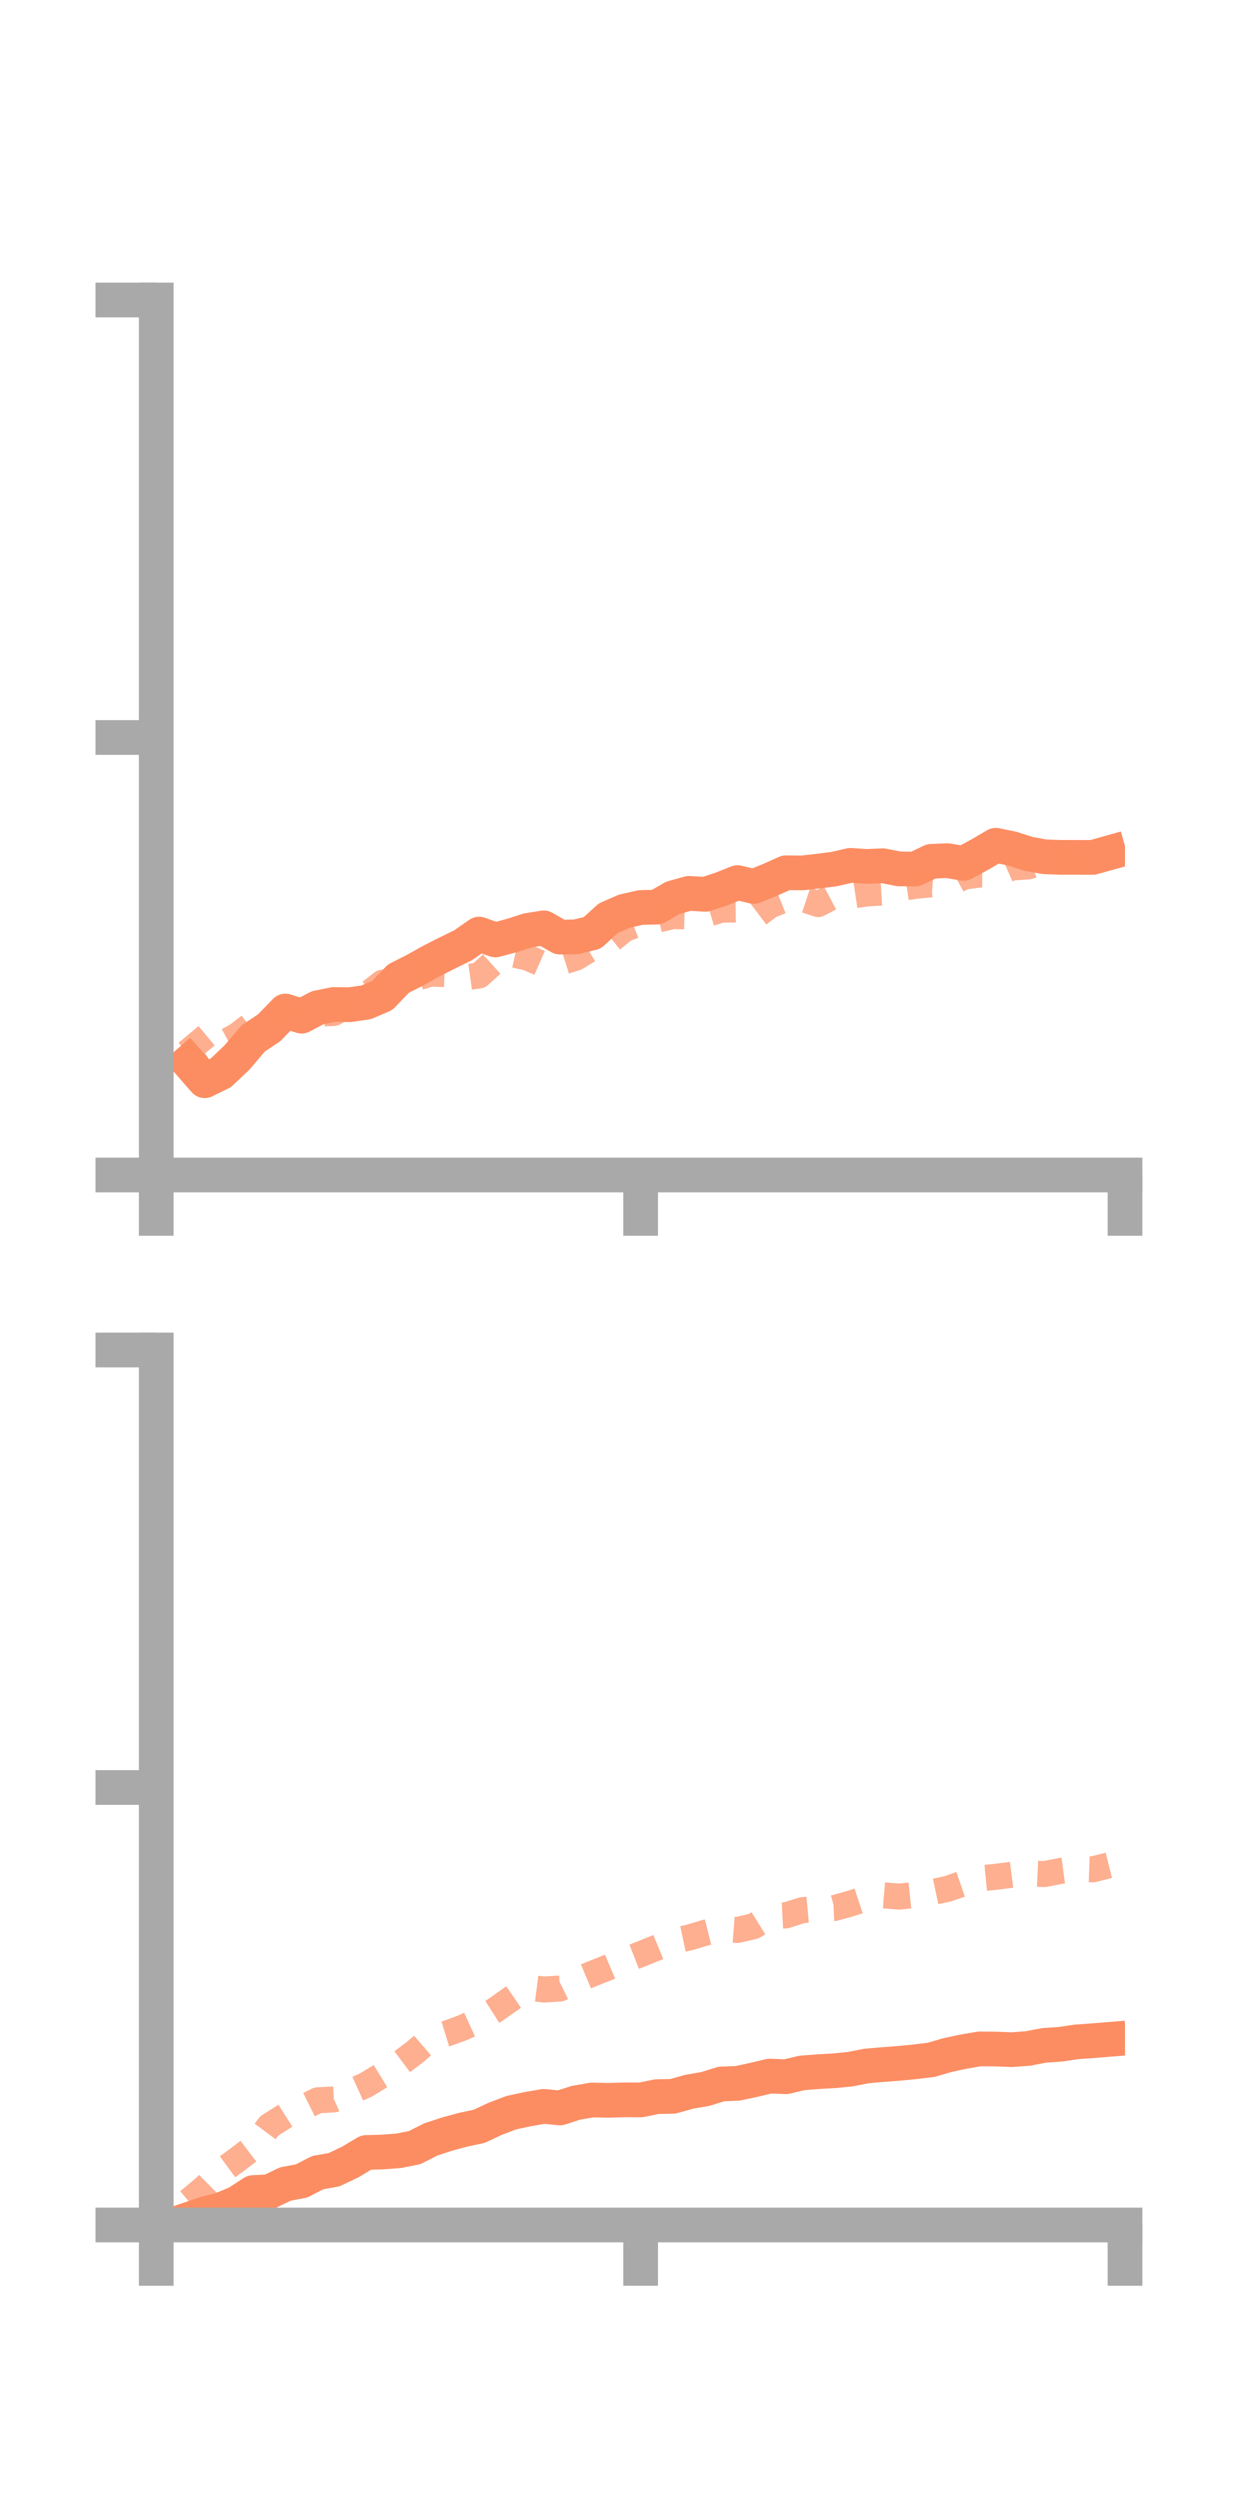 <?xml version="1.0" encoding="utf-8" standalone="no"?>
<!DOCTYPE svg PUBLIC "-//W3C//DTD SVG 1.1//EN"
  "http://www.w3.org/Graphics/SVG/1.1/DTD/svg11.dtd">
<!-- Created with matplotlib (https://matplotlib.org/) -->
<svg height="144pt" version="1.1" viewBox="0 0 72 144" width="72pt" xmlns="http://www.w3.org/2000/svg" xmlns:xlink="http://www.w3.org/1999/xlink">
 <defs>
  <style type="text/css">*{stroke-linecap:butt;stroke-linejoin:round;}</style>
 </defs>
 <g id="figure_1">
  <g id="patch_1">
   <path d="M 0 144 
L 72 144 
L 72 0 
L 0 0 
z
" style="fill:none;"/>
  </g>
  <g id="axes_1">
   <g id="patch_2">
    <path d="M 9 67.68 
L 64.8 67.68 
L 64.8 17.28 
L 9 17.28 
z
" style="fill:none;"/>
   </g>
   <g id="matplotlib.axis_1">
    <g id="xtick_1">
     <g id="line2d_1">
      <defs>
       <path d="M 0 0 
L 0 3.5 
" id="mabb79f3e00" style="stroke:#a9a9a9;stroke-width:2;"/>
      </defs>
      <g>
       <use style="fill:#a9a9a9;stroke:#a9a9a9;stroke-width:2;" x="9" xlink:href="#mabb79f3e00" y="67.68"/>
      </g>
     </g>
    </g>
    <g id="xtick_2">
     <g id="line2d_2">
      <g>
       <use style="fill:#a9a9a9;stroke:#a9a9a9;stroke-width:2;" x="36.9" xlink:href="#mabb79f3e00" y="67.68"/>
      </g>
     </g>
    </g>
    <g id="xtick_3">
     <g id="line2d_3">
      <g>
       <use style="fill:#a9a9a9;stroke:#a9a9a9;stroke-width:2;" x="64.8" xlink:href="#mabb79f3e00" y="67.68"/>
      </g>
     </g>
    </g>
   </g>
   <g id="matplotlib.axis_2">
    <g id="ytick_1">
     <g id="line2d_4">
      <defs>
       <path d="M 0 0 
L -3.5 0 
" id="ma7cd8f2723" style="stroke:#a9a9a9;stroke-width:2;"/>
      </defs>
      <g>
       <use style="fill:#a9a9a9;stroke:#a9a9a9;stroke-width:2;" x="9" xlink:href="#ma7cd8f2723" y="67.68"/>
      </g>
     </g>
    </g>
    <g id="ytick_2">
     <g id="line2d_5">
      <g>
       <use style="fill:#a9a9a9;stroke:#a9a9a9;stroke-width:2;" x="9" xlink:href="#ma7cd8f2723" y="42.48"/>
      </g>
     </g>
    </g>
    <g id="ytick_3">
     <g id="line2d_6">
      <g>
       <use style="fill:#a9a9a9;stroke:#a9a9a9;stroke-width:2;" x="9" xlink:href="#ma7cd8f2723" y="17.28"/>
      </g>
     </g>
    </g>
   </g>
   <g id="line2d_7">
    <path clip-path="url(#p68186569f4)" d="M 10.86 61.186 
L 11.79 62.249 
L 12.72 61.794 
L 13.65 60.914 
L 14.58 59.815 
L 15.51 59.195 
L 16.44 58.235 
L 17.37 58.531 
L 18.3 58.045 
L 19.23 57.859 
L 20.16 57.869 
L 21.09 57.735 
L 22.02 57.337 
L 22.95 56.368 
L 23.88 55.899 
L 24.81 55.377 
L 25.74 54.905 
L 26.67 54.45 
L 27.6 53.803 
L 28.53 54.141 
L 29.46 53.893 
L 30.39 53.593 
L 31.32 53.444 
L 32.25 53.977 
L 33.18 53.962 
L 34.11 53.736 
L 35.04 52.887 
L 35.97 52.483 
L 36.9 52.272 
L 37.83 52.251 
L 38.76 51.716 
L 39.69 51.457 
L 40.62 51.515 
L 41.55 51.208 
L 42.48 50.837 
L 43.41 51.062 
L 44.34 50.688 
L 45.27 50.271 
L 46.2 50.281 
L 47.13 50.177 
L 48.06 50.056 
L 48.99 49.844 
L 49.92 49.906 
L 50.85 49.866 
L 51.78 50.049 
L 52.71 50.058 
L 53.64 49.613 
L 54.57 49.573 
L 55.5 49.732 
L 56.43 49.229 
L 57.36 48.686 
L 58.29 48.878 
L 59.22 49.176 
L 60.15 49.35 
L 61.08 49.384 
L 62.01 49.385 
L 62.94 49.387 
L 63.87 49.127 
" style="fill:none;stroke:#fc8d62;stroke-linecap:square;stroke-width:2;"/>
   </g>
   <g id="line2d_8">
    <path clip-path="url(#p68186569f4)" d="M 10.86 59.582 
L 11.79 60.7 
L 12.72 60.162 
L 13.65 59.653 
L 14.58 58.939 
L 15.51 58.766 
L 16.44 58.35 
L 17.37 58.557 
L 18.3 58.385 
L 19.23 58.348 
L 20.16 57.802 
L 21.09 57.338 
L 22.02 56.607 
L 22.95 56.498 
L 23.88 56.361 
L 24.81 56.078 
L 25.74 56.115 
L 26.67 56.315 
L 27.6 56.186 
L 28.53 55.347 
L 29.46 54.952 
L 30.39 55.158 
L 31.32 55.566 
L 32.25 55.454 
L 33.18 55.158 
L 34.11 54.588 
L 35.04 54.27 
L 35.97 53.521 
L 36.9 53.161 
L 37.83 52.985 
L 38.76 52.765 
L 39.69 52.789 
L 40.62 52.684 
L 41.55 52.397 
L 42.48 52.383 
L 43.41 52.864 
L 44.34 52.159 
L 45.27 51.784 
L 46.2 51.772 
L 47.13 52.077 
L 48.06 51.584 
L 48.99 51.602 
L 49.92 51.463 
L 50.85 51.408 
L 51.78 51.17 
L 52.71 51.026 
L 53.64 50.939 
L 54.57 51.008 
L 55.5 50.496 
L 56.43 50.374 
L 57.36 50.375 
L 58.29 49.965 
L 59.22 49.908 
L 60.15 49.626 
L 61.08 49.627 
L 62.01 49.552 
L 62.94 49.348 
L 63.87 48.909 
" style="fill:none;stroke:#fc8d62;stroke-dasharray:1.5,1.5;stroke-dashoffset:0;stroke-opacity:0.7;stroke-width:1.5;"/>
   </g>
   <g id="patch_3">
    <path d="M 9 67.68 
L 9 17.28 
" style="fill:none;stroke:#a9a9a9;stroke-linecap:square;stroke-linejoin:miter;stroke-width:2;"/>
   </g>
   <g id="patch_4">
    <path d="M 64.8 67.68 
L 64.8 17.28 
" style="fill:none;"/>
   </g>
   <g id="patch_5">
    <path d="M 9 67.68 
L 64.8 67.68 
" style="fill:none;stroke:#a9a9a9;stroke-linecap:square;stroke-linejoin:miter;stroke-width:2;"/>
   </g>
   <g id="patch_6">
    <path d="M 9 17.28 
L 64.8 17.28 
" style="fill:none;"/>
   </g>
  </g>
  <g id="axes_2">
   <g id="patch_7">
    <path d="M 9 128.16 
L 64.8 128.16 
L 64.8 77.76 
L 9 77.76 
z
" style="fill:none;"/>
   </g>
   <g id="matplotlib.axis_3">
    <g id="xtick_4">
     <g id="line2d_9">
      <g>
       <use style="fill:#a9a9a9;stroke:#a9a9a9;stroke-width:2;" x="9" xlink:href="#mabb79f3e00" y="128.16"/>
      </g>
     </g>
    </g>
    <g id="xtick_5">
     <g id="line2d_10">
      <g>
       <use style="fill:#a9a9a9;stroke:#a9a9a9;stroke-width:2;" x="36.9" xlink:href="#mabb79f3e00" y="128.16"/>
      </g>
     </g>
    </g>
    <g id="xtick_6">
     <g id="line2d_11">
      <g>
       <use style="fill:#a9a9a9;stroke:#a9a9a9;stroke-width:2;" x="64.8" xlink:href="#mabb79f3e00" y="128.16"/>
      </g>
     </g>
    </g>
   </g>
   <g id="matplotlib.axis_4">
    <g id="ytick_4">
     <g id="line2d_12">
      <g>
       <use style="fill:#a9a9a9;stroke:#a9a9a9;stroke-width:2;" x="9" xlink:href="#ma7cd8f2723" y="128.16"/>
      </g>
     </g>
    </g>
    <g id="ytick_5">
     <g id="line2d_13">
      <g>
       <use style="fill:#a9a9a9;stroke:#a9a9a9;stroke-width:2;" x="9" xlink:href="#ma7cd8f2723" y="102.96"/>
      </g>
     </g>
    </g>
    <g id="ytick_6">
     <g id="line2d_14">
      <g>
       <use style="fill:#a9a9a9;stroke:#a9a9a9;stroke-width:2;" x="9" xlink:href="#ma7cd8f2723" y="77.76"/>
      </g>
     </g>
    </g>
   </g>
   <g id="line2d_15">
    <path clip-path="url(#pe839641d98)" d="M 10.86 127.836 
L 11.79 127.52 
L 12.72 127.283 
L 13.65 126.896 
L 14.58 126.292 
L 15.51 126.245 
L 16.44 125.799 
L 17.37 125.624 
L 18.3 125.142 
L 19.23 124.98 
L 20.16 124.54 
L 21.09 123.984 
L 22.02 123.957 
L 22.95 123.888 
L 23.88 123.705 
L 24.81 123.233 
L 25.74 122.927 
L 26.67 122.674 
L 27.6 122.477 
L 28.53 122.041 
L 29.46 121.688 
L 30.39 121.488 
L 31.32 121.328 
L 32.25 121.418 
L 33.18 121.119 
L 34.11 120.959 
L 35.04 120.98 
L 35.97 120.951 
L 36.9 120.957 
L 37.83 120.768 
L 38.76 120.749 
L 39.69 120.487 
L 40.62 120.327 
L 41.55 120.037 
L 42.48 120.001 
L 43.41 119.803 
L 44.34 119.582 
L 45.27 119.62 
L 46.2 119.4 
L 47.13 119.328 
L 48.06 119.276 
L 48.99 119.182 
L 49.92 119 
L 50.85 118.92 
L 51.78 118.85 
L 52.71 118.759 
L 53.64 118.645 
L 54.57 118.374 
L 55.5 118.174 
L 56.43 118.016 
L 57.36 118.025 
L 58.29 118.062 
L 59.22 117.99 
L 60.15 117.812 
L 61.08 117.75 
L 62.01 117.611 
L 62.94 117.546 
L 63.87 117.47 
" style="fill:none;stroke:#fc8d62;stroke-linecap:square;stroke-width:2;"/>
   </g>
   <g id="line2d_16">
    <path clip-path="url(#pe839641d98)" d="M 10.86 126.788 
L 11.79 126.014 
L 12.72 125.087 
L 13.65 124.408 
L 14.58 123.698 
L 15.51 122.453 
L 16.44 121.864 
L 17.37 121.441 
L 18.3 120.978 
L 19.23 120.926 
L 20.16 120.511 
L 21.09 120.089 
L 22.02 119.52 
L 22.95 118.915 
L 23.88 118.219 
L 24.81 117.416 
L 25.74 117.13 
L 26.67 116.79 
L 27.6 116.365 
L 28.53 115.773 
L 29.46 115.117 
L 30.39 114.479 
L 31.32 114.597 
L 32.25 114.54 
L 33.18 114.081 
L 34.11 113.688 
L 35.04 113.322 
L 35.97 112.927 
L 36.9 112.561 
L 37.83 112.186 
L 38.76 111.802 
L 39.69 111.604 
L 40.62 111.327 
L 41.55 111.093 
L 42.48 111.165 
L 43.41 110.95 
L 44.34 110.371 
L 45.27 110.324 
L 46.2 110.03 
L 47.13 109.944 
L 48.06 109.903 
L 48.99 109.646 
L 49.92 109.34 
L 50.85 109.169 
L 51.78 109.244 
L 52.71 109.148 
L 53.64 108.997 
L 54.57 108.802 
L 55.5 108.48 
L 56.43 108.195 
L 57.36 108.106 
L 58.29 107.986 
L 59.22 107.9 
L 60.15 107.946 
L 61.08 107.768 
L 62.01 107.644 
L 62.94 107.676 
L 63.87 107.444 
" style="fill:none;stroke:#fc8d62;stroke-dasharray:1.5,1.5;stroke-dashoffset:0;stroke-opacity:0.7;stroke-width:1.5;"/>
   </g>
   <g id="patch_8">
    <path d="M 9 128.16 
L 9 77.76 
" style="fill:none;stroke:#a9a9a9;stroke-linecap:square;stroke-linejoin:miter;stroke-width:2;"/>
   </g>
   <g id="patch_9">
    <path d="M 64.8 128.16 
L 64.8 77.76 
" style="fill:none;"/>
   </g>
   <g id="patch_10">
    <path d="M 9 128.16 
L 64.8 128.16 
" style="fill:none;stroke:#a9a9a9;stroke-linecap:square;stroke-linejoin:miter;stroke-width:2;"/>
   </g>
   <g id="patch_11">
    <path d="M 9 77.76 
L 64.8 77.76 
" style="fill:none;"/>
   </g>
  </g>
 </g>
 <defs>
  <clipPath id="p68186569f4">
   <rect height="50.4" width="55.8" x="9" y="17.28"/>
  </clipPath>
  <clipPath id="pe839641d98">
   <rect height="50.4" width="55.8" x="9" y="77.76"/>
  </clipPath>
 </defs>
</svg>
